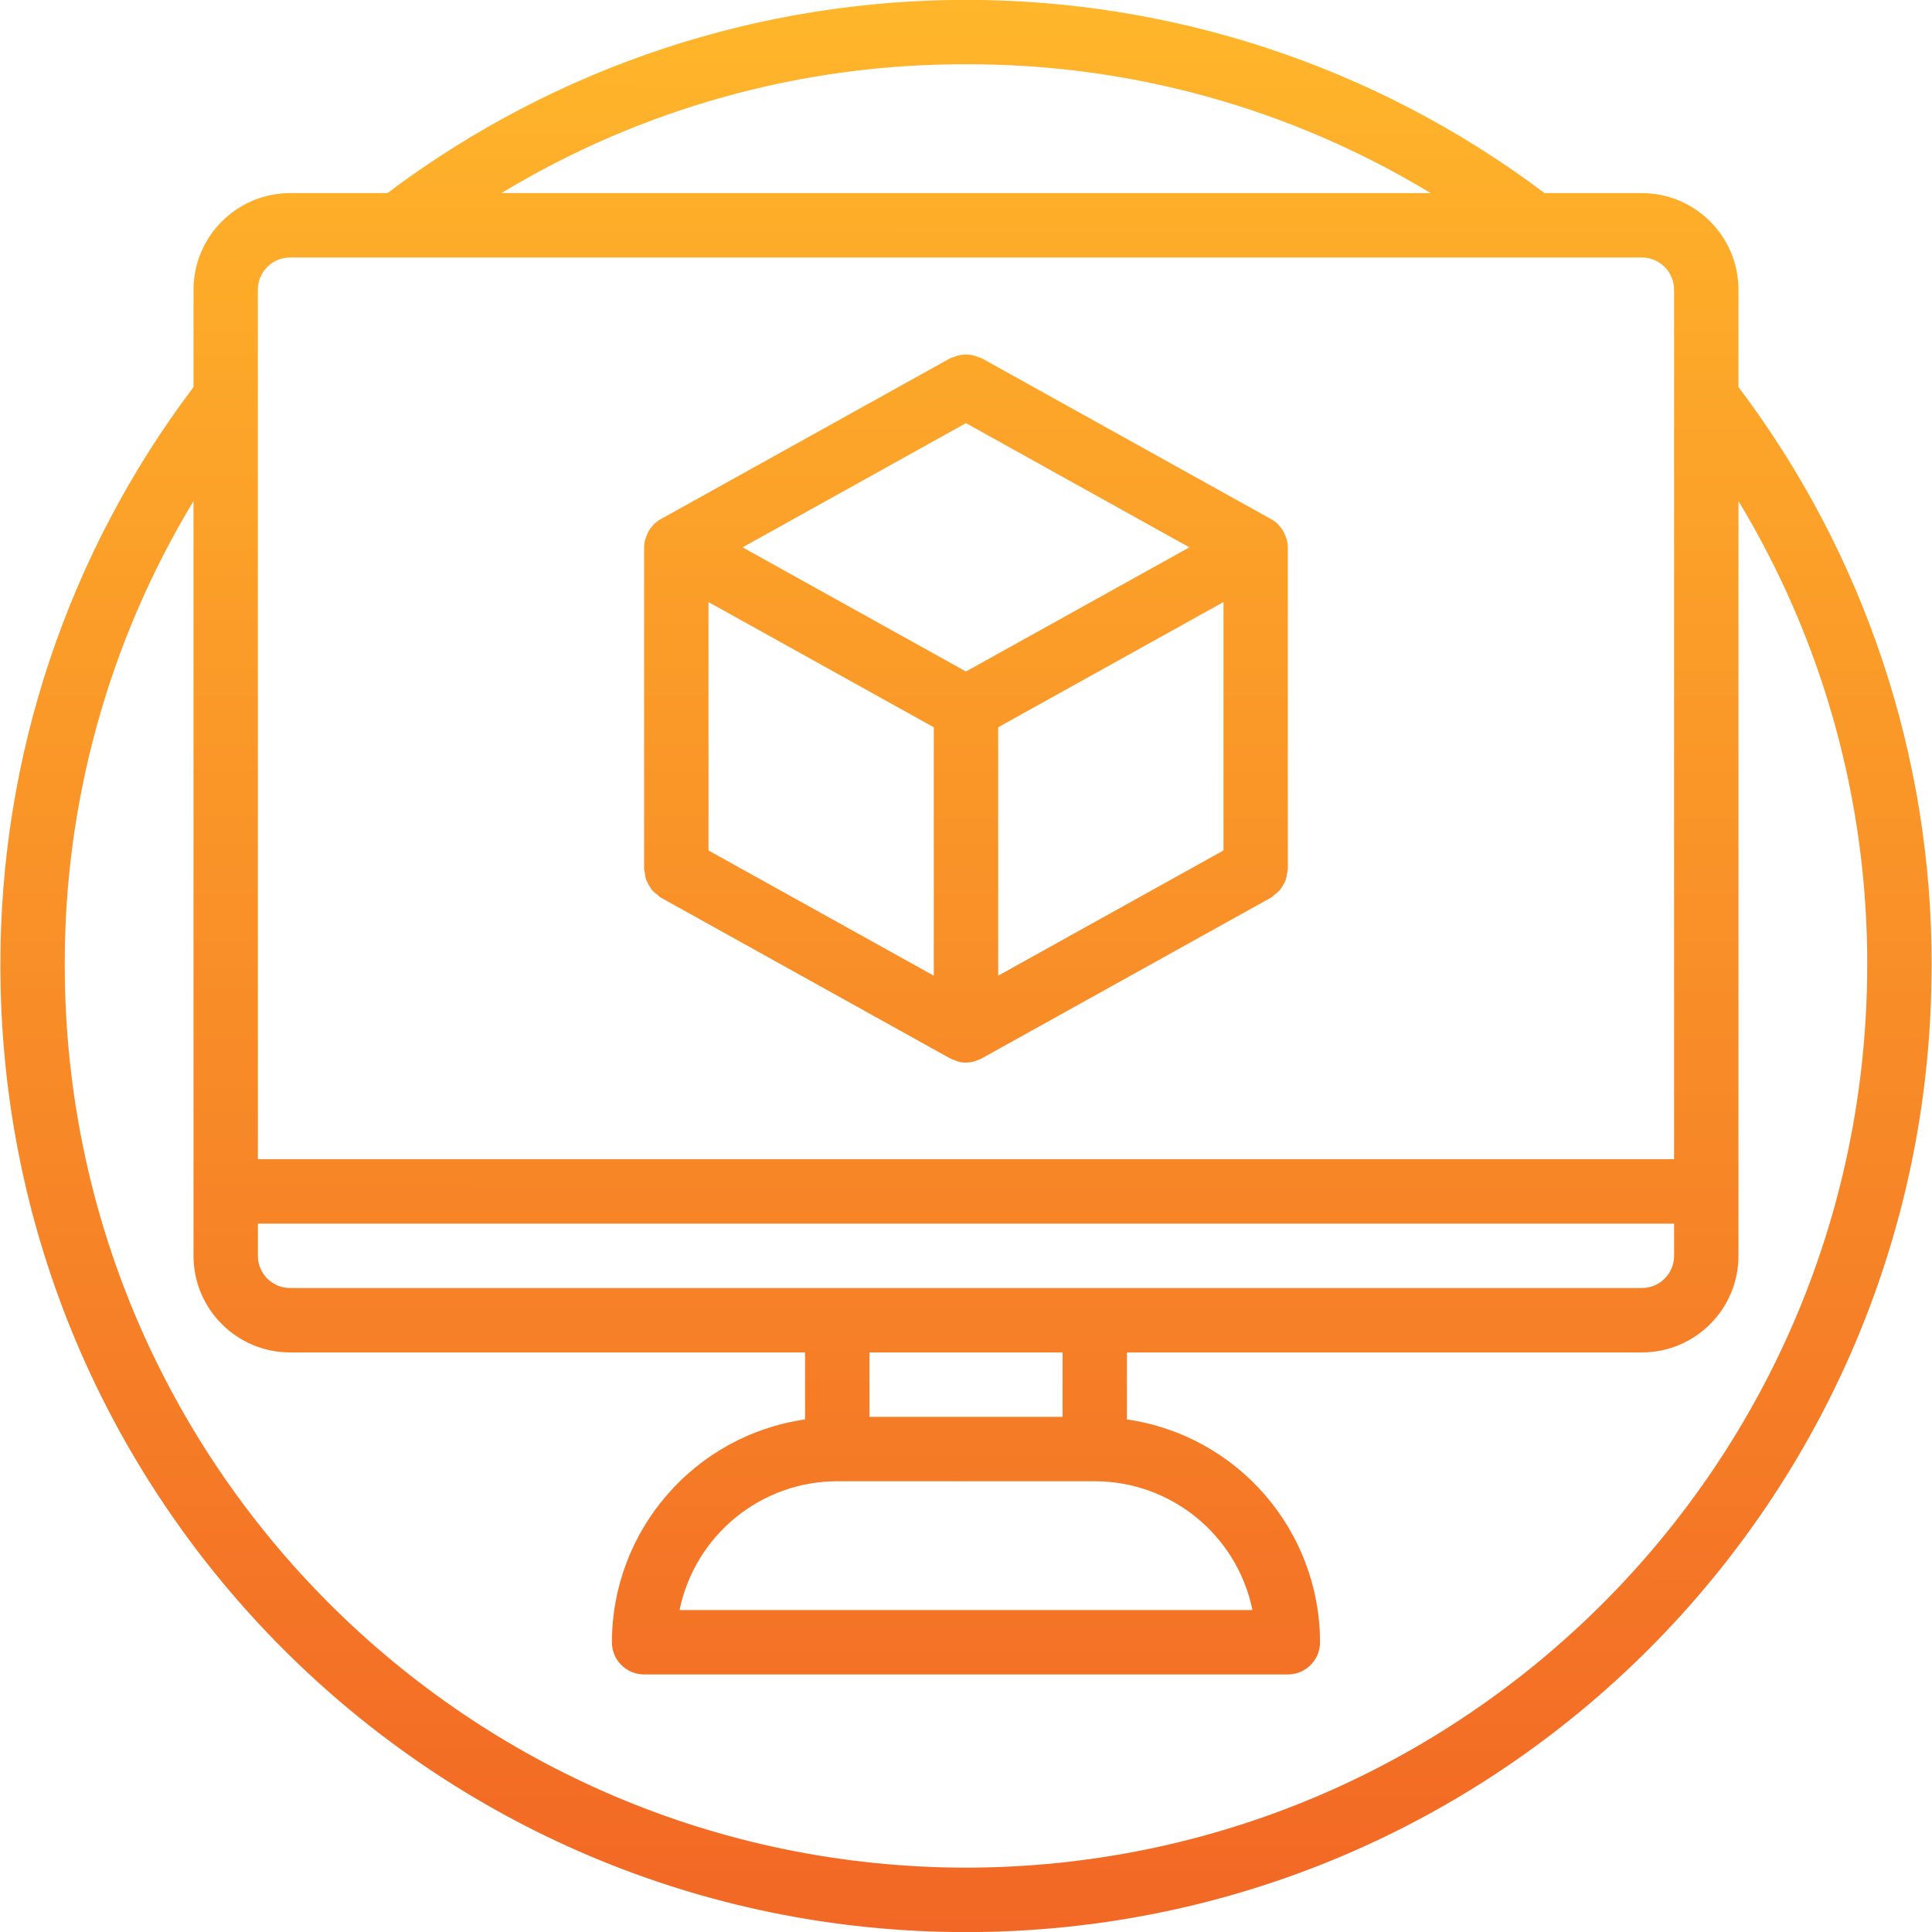 <?xml version="1.0" encoding="UTF-8"?>
<svg id="SVGDoc" width="60" height="60" xmlns="http://www.w3.org/2000/svg" version="1.1" xmlns:xlink="http://www.w3.org/1999/xlink" xmlns:avocode="https://avocode.com/" viewBox="0 0 60 60"><defs><linearGradient id="LinearGradient1183" gradientUnits="userSpaceOnUse" x1="29.987" y1="60.003" x2="30.013" y2="-0.004"><stop stop-opacity="1" stop-color="#f26725" offset="0"></stop><stop stop-opacity="1" stop-color="#ffb62a" offset="1"></stop></linearGradient></defs><desc>Generated with Avocode.</desc><g><g><title>Forma 1</title><path d="M59.987,30c0,16.57 -13.426,30.003 -29.987,30.003c-16.562,0 -29.987,-13.433 -29.987,-30.003c-0.02,-6.488 2.086,-12.804 5.997,-17.979v-3.023c0.002,-1.656 1.343,-2.999 2.999,-3.001h3.022c10.645,-8.001 25.293,-8.001 35.938,0h3.022c1.655,0.002 2.997,1.344 2.999,3.001v3.023c3.911,5.175 6.018,11.491 5.998,17.979zM15.571,5.997h28.859c-4.351,-2.635 -9.344,-4.019 -14.429,-4c-5.086,-0.018 -10.078,1.366 -14.429,4zM8.009,36h43.981v-27.003c-0,-0.552 -0.448,-0.999 -1,-1h-41.982c-0.552,0 -0.999,0.448 -1,1zM8.009,39.001c0,0.552 0.448,1 1,1h41.982c0.552,-0 0.999,-0.448 1,-1v-1h-43.981zM26.002,46.001c-2.374,0.003 -4.419,1.674 -4.897,4h17.791c-0.478,-2.326 -2.523,-3.997 -4.897,-4zM32.999,44.001v-2h-5.997v2zM57.988,29.999c0.018,-5.088 -1.365,-10.083 -3.998,-14.437v23.439c-0.002,1.656 -1.343,2.999 -2.999,3h-15.993v2.08c3.438,0.499 5.991,3.445 5.997,6.921c0,0.265 -0.105,0.52 -0.293,0.707c-0.187,0.188 -0.442,0.293 -0.707,0.293h-19.992c-0.265,0 -0.519,-0.106 -0.707,-0.293c-0.188,-0.187 -0.293,-0.442 -0.293,-0.707c0.006,-3.476 2.559,-6.422 5.998,-6.921v-2.08h-15.993c-1.655,-0.002 -2.997,-1.344 -2.999,-3v-23.439c-2.633,4.354 -4.017,9.349 -3.998,14.437c0.017,15.459 12.538,27.986 27.988,28.003c15.45,-0.017 27.971,-12.544 27.988,-28.003zM39.926,16.653c0.044,0.11 0.067,0.226 0.069,0.345v10.001c-0.006,0.043 -0.014,0.086 -0.026,0.127c-0.008,0.134 -0.052,0.263 -0.128,0.373c-0.029,0.055 -0.064,0.106 -0.104,0.154c-0.049,0.051 -0.103,0.097 -0.161,0.137c-0.03,0.029 -0.062,0.057 -0.096,0.082l-8.981,4.992l-0.002,0.001l-0.014,0.008c-0.046,0.023 -0.093,0.042 -0.142,0.057c-0.03,0.011 -0.058,0.027 -0.089,0.035c-0.083,0.022 -0.168,0.033 -0.254,0.034l-0,-0l-0,0c-0.12,0.005 -0.24,-0.019 -0.348,-0.072c-0.047,-0.015 -0.092,-0.033 -0.136,-0.054l-0.02,-0.011l-0.002,-0.001l-0.001,-0l-8.974,-4.988c-0.034,-0.025 -0.066,-0.053 -0.096,-0.082c-0.058,-0.04 -0.113,-0.086 -0.161,-0.137c-0.076,-0.1 -0.14,-0.209 -0.19,-0.325c-0.021,-0.066 -0.035,-0.134 -0.041,-0.203c-0.011,-0.042 -0.02,-0.084 -0.026,-0.127v-10.001c0.002,-0.119 0.026,-0.235 0.07,-0.345c0.011,-0.029 0.022,-0.056 0.035,-0.084c0.044,-0.095 0.103,-0.183 0.175,-0.259c0.006,-0.007 0.01,-0.015 0.017,-0.022c0.065,-0.064 0.138,-0.119 0.217,-0.164l8.996,-5.001c0.033,-0.012 0.066,-0.023 0.1,-0.032c0.064,-0.029 0.13,-0.05 0.199,-0.064c0.123,-0.022 0.249,-0.022 0.372,0c0.068,0.014 0.135,0.035 0.199,0.064c0.034,0.009 0.067,0.02 0.1,0.032l8.996,5.001c0.08,0.044 0.153,0.1 0.217,0.164c0.007,0.007 0.011,0.015 0.017,0.022c0.072,0.076 0.131,0.164 0.175,0.259c0.013,0.028 0.025,0.055 0.036,0.084zM29,22.587l-6.997,-3.889v7.714l6.997,3.889zM36.937,16.998l-6.938,-3.857l-6.937,3.857l6.937,3.856zM37.997,18.697l-6.997,3.889v7.714l6.997,-3.889z" fill="#000000" fill-opacity="0"></path><path d="M59.987,30c0,16.57 -13.426,30.003 -29.987,30.003c-16.562,0 -29.987,-13.433 -29.987,-30.003c-0.02,-6.488 2.086,-12.804 5.997,-17.979v-3.023c0.002,-1.656 1.343,-2.999 2.999,-3.001h3.022c10.645,-8.001 25.293,-8.001 35.938,0h3.022c1.655,0.002 2.997,1.344 2.999,3.001v3.023c3.911,5.175 6.018,11.491 5.998,17.979zM15.571,5.997h28.859c-4.351,-2.635 -9.344,-4.019 -14.429,-4c-5.086,-0.018 -10.078,1.366 -14.429,4zM8.009,36h43.981v-27.003c-0,-0.552 -0.448,-0.999 -1,-1h-41.982c-0.552,0 -0.999,0.448 -1,1zM8.009,39.001c0,0.552 0.448,1 1,1h41.982c0.552,-0 0.999,-0.448 1,-1v-1h-43.981zM26.002,46.001c-2.374,0.003 -4.419,1.674 -4.897,4h17.791c-0.478,-2.326 -2.523,-3.997 -4.897,-4zM32.999,44.001v-2h-5.997v2zM57.988,29.999c0.018,-5.088 -1.365,-10.083 -3.998,-14.437v23.439c-0.002,1.656 -1.343,2.999 -2.999,3h-15.993v2.08c3.438,0.499 5.991,3.445 5.997,6.921c0,0.265 -0.105,0.52 -0.293,0.707c-0.187,0.188 -0.442,0.293 -0.707,0.293h-19.992c-0.265,0 -0.519,-0.106 -0.707,-0.293c-0.188,-0.187 -0.293,-0.442 -0.293,-0.707c0.006,-3.476 2.559,-6.422 5.998,-6.921v-2.08h-15.993c-1.655,-0.002 -2.997,-1.344 -2.999,-3v-23.439c-2.633,4.354 -4.017,9.349 -3.998,14.437c0.017,15.459 12.538,27.986 27.988,28.003c15.45,-0.017 27.971,-12.544 27.988,-28.003zM39.926,16.653c0.044,0.11 0.067,0.226 0.069,0.345v10.001c-0.006,0.043 -0.014,0.086 -0.026,0.127c-0.008,0.134 -0.052,0.263 -0.128,0.373c-0.029,0.055 -0.064,0.106 -0.104,0.154c-0.049,0.051 -0.103,0.097 -0.161,0.137c-0.03,0.029 -0.062,0.057 -0.096,0.082l-8.981,4.992l-0.002,0.001l-0.014,0.008c-0.046,0.023 -0.093,0.042 -0.142,0.057c-0.03,0.011 -0.058,0.027 -0.089,0.035c-0.083,0.022 -0.168,0.033 -0.254,0.034l-0,-0l-0,0c-0.12,0.005 -0.24,-0.019 -0.348,-0.072c-0.047,-0.015 -0.092,-0.033 -0.136,-0.054l-0.02,-0.011l-0.002,-0.001l-0.001,-0l-8.974,-4.988c-0.034,-0.025 -0.066,-0.053 -0.096,-0.082c-0.058,-0.04 -0.113,-0.086 -0.161,-0.137c-0.076,-0.1 -0.14,-0.209 -0.19,-0.325c-0.021,-0.066 -0.035,-0.134 -0.041,-0.203c-0.011,-0.042 -0.02,-0.084 -0.026,-0.127v-10.001c0.002,-0.119 0.026,-0.235 0.07,-0.345c0.011,-0.029 0.022,-0.056 0.035,-0.084c0.044,-0.095 0.103,-0.183 0.175,-0.259c0.006,-0.007 0.01,-0.015 0.017,-0.022c0.065,-0.064 0.138,-0.119 0.217,-0.164l8.996,-5.001c0.033,-0.012 0.066,-0.023 0.1,-0.032c0.064,-0.029 0.13,-0.05 0.199,-0.064c0.123,-0.022 0.249,-0.022 0.372,0c0.068,0.014 0.135,0.035 0.199,0.064c0.034,0.009 0.067,0.02 0.1,0.032l8.996,5.001c0.08,0.044 0.153,0.1 0.217,0.164c0.007,0.007 0.011,0.015 0.017,0.022c0.072,0.076 0.131,0.164 0.175,0.259c0.013,0.028 0.025,0.055 0.036,0.084zM29,22.587l-6.997,-3.889v7.714l6.997,3.889zM36.937,16.998l-6.938,-3.857l-6.937,3.857l6.937,3.856zM37.997,18.697l-6.997,3.889v7.714l6.997,-3.889z" fill="url(#LinearGradient1183)"></path></g></g></svg>
